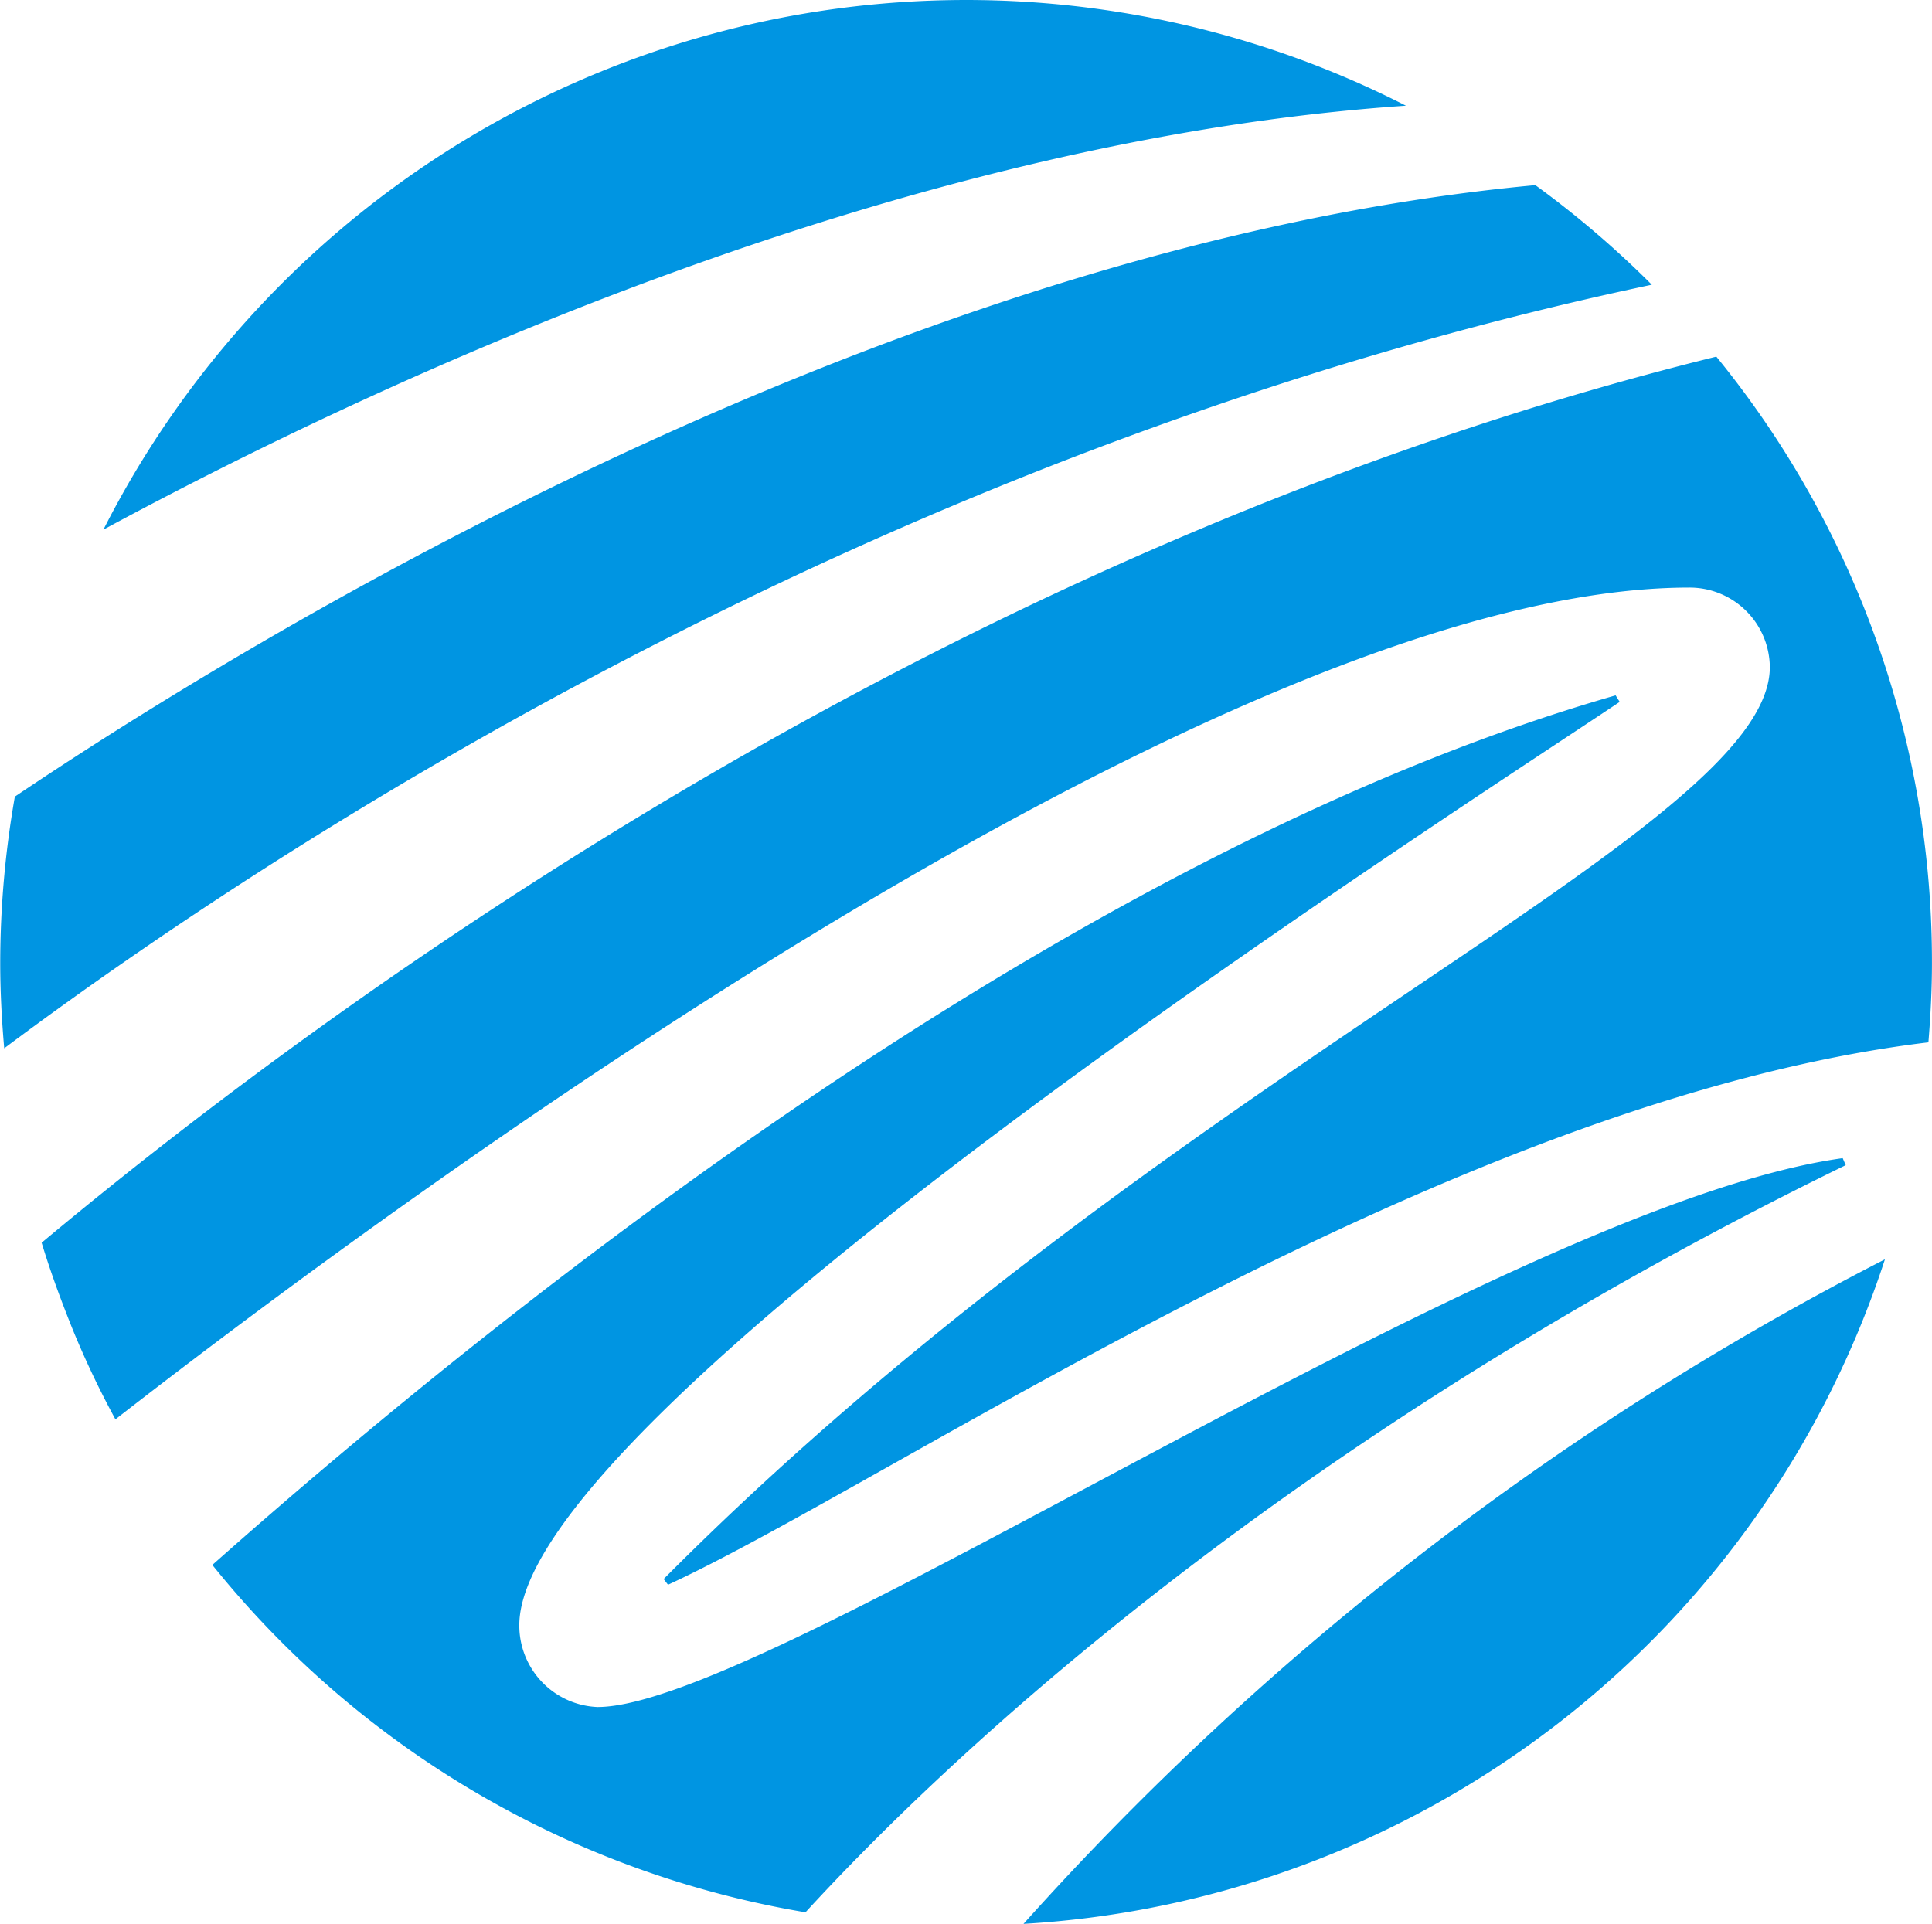 <svg xmlns="http://www.w3.org/2000/svg" width="44.09" height="43.911" viewBox="0 0 44.09 43.911"><defs><style>.a{fill:#0095e2;}</style></defs><path class="a" d="M491.737,85.152c-11.607.789-23.318,6.216-29.725,9.675a22.079,22.079,0,0,1,29.725-9.675Zm7.084,5.727c-17.355,4.282-31.481,14.6-38.219,20.224.177.58.377,1.151.7,1.958a20.521,20.521,0,0,0,.984,2.073c6.487-5.047,25.36-18.984,35.922-18.984a1.831,1.831,0,0,1,1.833,1.814c0,3.736-13.639,9.146-25.244,20.815l.1.13c5.2-2.4,17.783-11.061,28.763-12.379.049-.6.081-1.2.081-1.815A21.842,21.842,0,0,0,498.82,90.879Zm-4.13-3.914c-14.708,1.365-29.383,10.377-34.7,13.956a22.015,22.015,0,0,0-.334,3.794c0,.658.035,1.308.091,1.951,6.131-4.585,20.018-13.717,37.6-17.428A22.189,22.189,0,0,0,494.691,86.966Zm7.013,22.208c-7.735,1.074-24.514,12.527-28.417,12.527a1.861,1.861,0,0,1-1.784-1.868c0-4.844,21.025-18.336,25.112-21.073l-.093-.149c-12.29,3.526-25.095,13.7-32.024,19.847a22.039,22.039,0,0,0,13.536,7.928c3.145-3.427,10.793-10.733,23.739-17.052Zm-18.7,17.477a22.041,22.041,0,0,0,19.664-15.168A68.179,68.179,0,0,0,483.008,126.651Z" transform="translate(-459.652 -82.739)"/></svg>